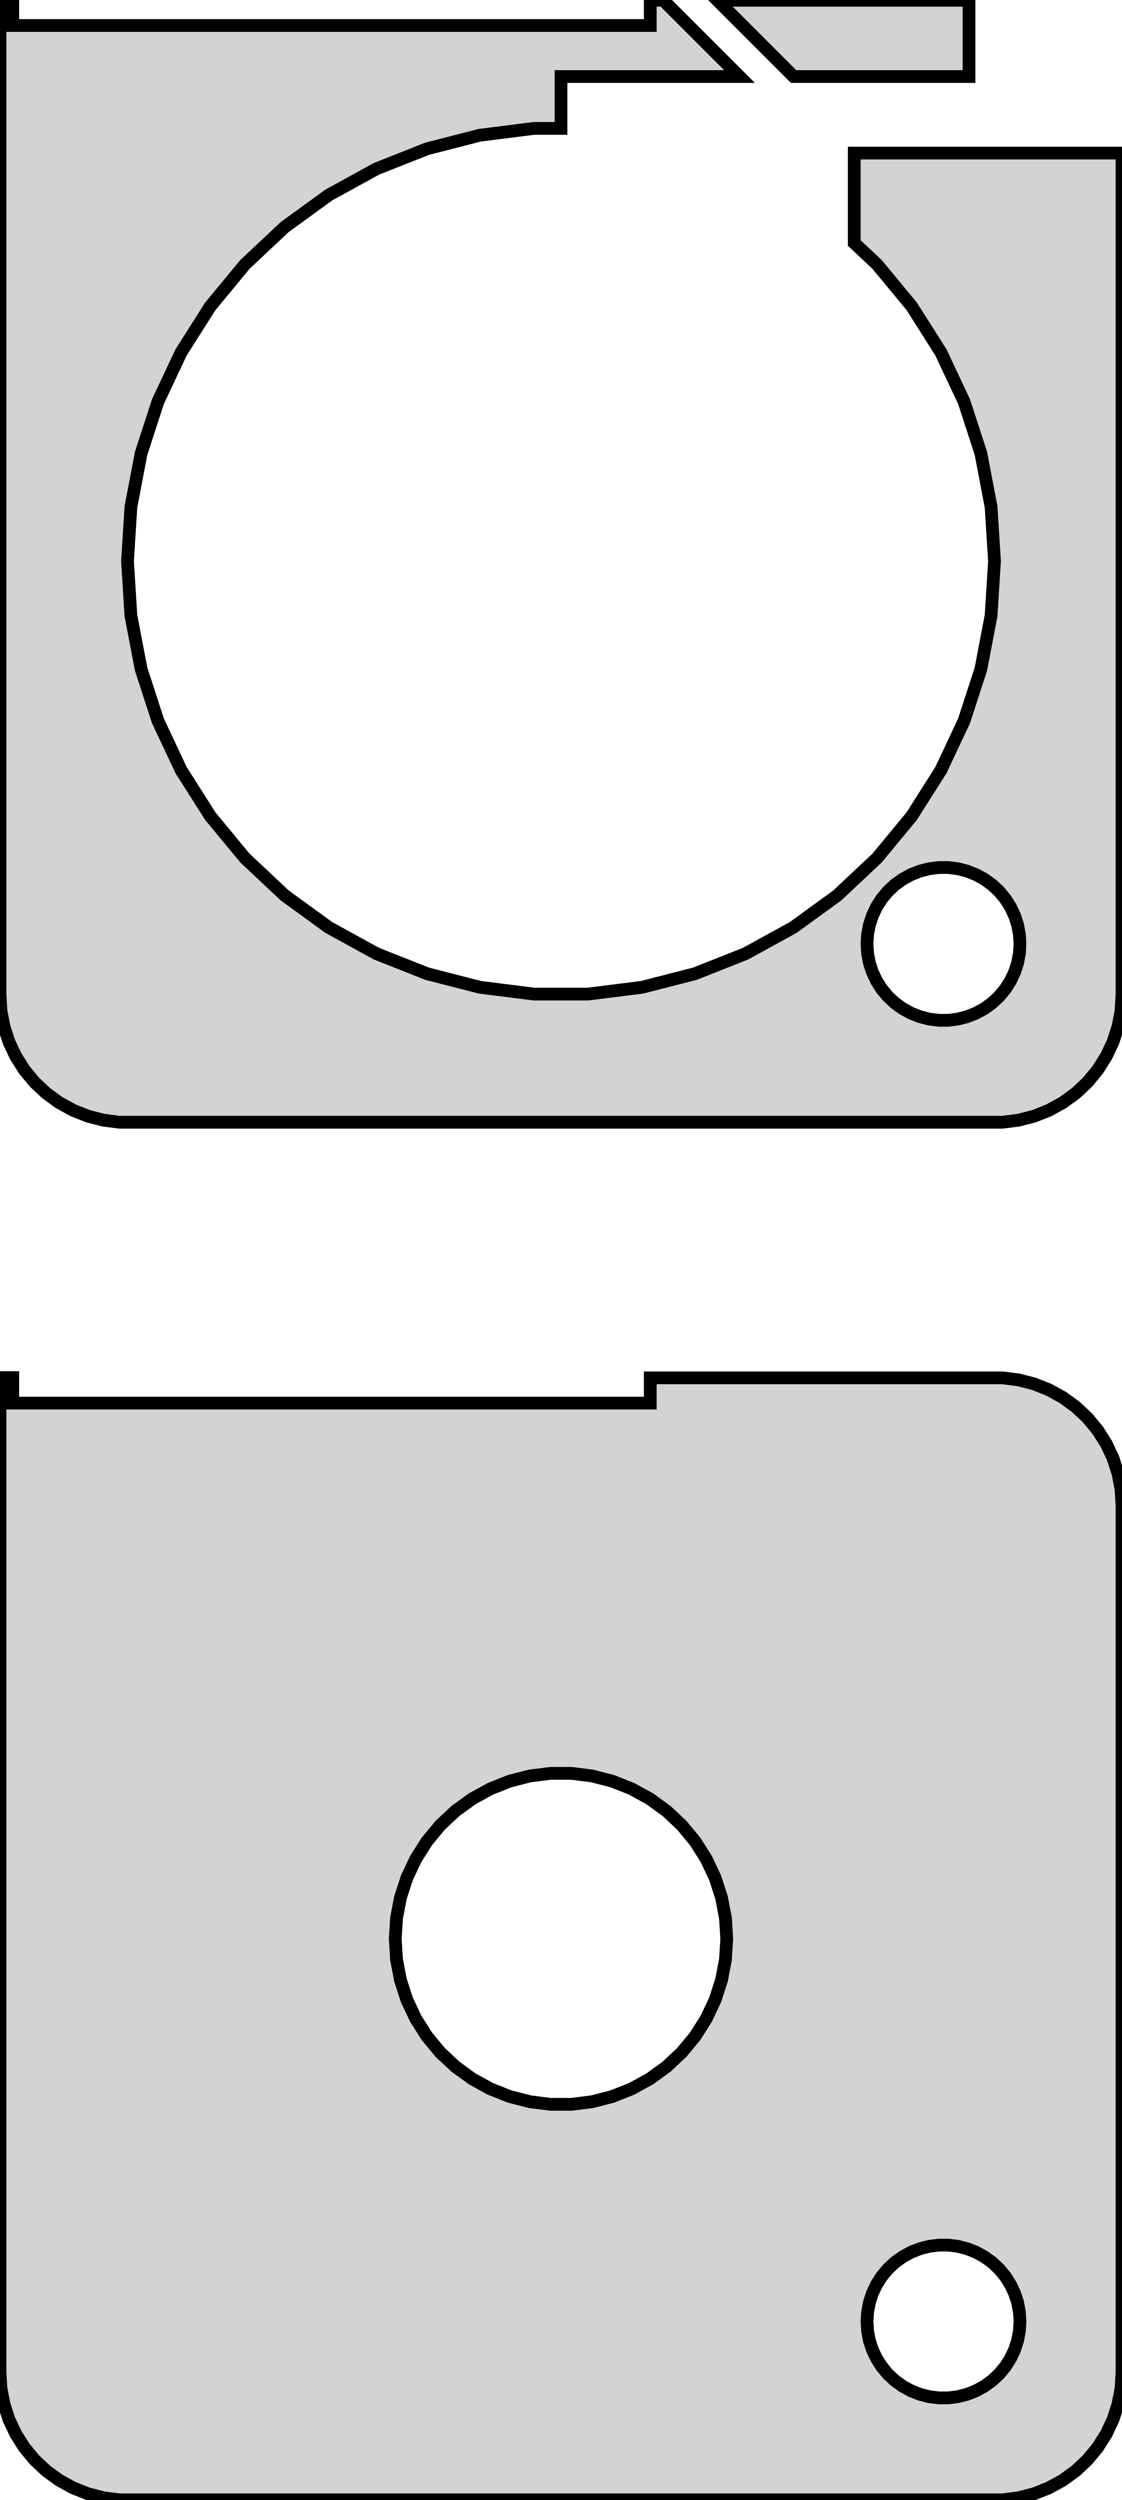 <?xml version="1.0" standalone="no"?>
<!DOCTYPE svg PUBLIC "-//W3C//DTD SVG 1.1//EN" "http://www.w3.org/Graphics/SVG/1.1/DTD/svg11.dtd">
<svg width="44mm" height="98mm" viewBox="-22 -184 44 98" xmlns="http://www.w3.org/2000/svg" version="1.1">
<title>OpenSCAD Model</title>
<path d="
M 17.937,-140.089 L 18.545,-140.245 L 19.129,-140.476 L 19.679,-140.778 L 20.187,-141.147 L 20.645,-141.577
 L 21.045,-142.061 L 21.381,-142.591 L 21.649,-143.159 L 21.843,-143.757 L 21.961,-144.373 L 22,-145
 L 22,-178 L 11.5,-178 L 11.5,-174.475 L 12.393,-173.637 L 13.753,-171.992 L 14.897,-170.19
 L 15.806,-168.258 L 16.466,-166.228 L 16.866,-164.131 L 17,-162 L 16.866,-159.869 L 16.466,-157.772
 L 15.806,-155.742 L 14.897,-153.81 L 13.753,-152.008 L 12.393,-150.363 L 10.836,-148.901 L 9.109,-147.646
 L 7.238,-146.618 L 5.253,-145.832 L 3.185,-145.301 L 1.067,-145.034 L -1.067,-145.034 L -3.185,-145.301
 L -5.253,-145.832 L -7.238,-146.618 L -9.109,-147.646 L -10.836,-148.901 L -12.393,-150.363 L -13.753,-152.008
 L -14.897,-153.81 L -15.806,-155.742 L -16.466,-157.772 L -16.866,-159.869 L -17,-162 L -16.866,-164.131
 L -16.466,-166.228 L -15.806,-168.258 L -14.897,-170.19 L -13.753,-171.992 L -12.393,-173.637 L -10.836,-175.099
 L -9.109,-176.354 L -7.238,-177.382 L -5.253,-178.168 L -3.185,-178.699 L -1.067,-178.966 L 0,-178.966
 L 0,-181 L 7,-181 L 4.01,-183.99 L 3.5,-183.99 L 3.5,-183 L -21.5,-183
 L -21.5,-184 L -22,-184 L -22,-145 L -21.961,-144.373 L -21.843,-143.757 L -21.649,-143.159
 L -21.381,-142.591 L -21.045,-142.061 L -20.645,-141.577 L -20.187,-141.147 L -19.679,-140.778 L -19.129,-140.476
 L -18.545,-140.245 L -17.937,-140.089 L -17.314,-140.01 L 17.314,-140.01 z
M 14.812,-144.006 L 14.438,-144.053 L 14.073,-144.147 L 13.723,-144.286 L 13.393,-144.467 L 13.088,-144.688
 L 12.813,-144.946 L 12.573,-145.237 L 12.371,-145.555 L 12.211,-145.896 L 12.094,-146.254 L 12.024,-146.624
 L 12,-147 L 12.024,-147.376 L 12.094,-147.746 L 12.211,-148.104 L 12.371,-148.445 L 12.573,-148.763
 L 12.813,-149.054 L 13.088,-149.312 L 13.393,-149.533 L 13.723,-149.714 L 14.073,-149.853 L 14.438,-149.947
 L 14.812,-149.994 L 15.188,-149.994 L 15.562,-149.947 L 15.927,-149.853 L 16.277,-149.714 L 16.608,-149.533
 L 16.912,-149.312 L 17.187,-149.054 L 17.427,-148.763 L 17.629,-148.445 L 17.789,-148.104 L 17.906,-147.746
 L 17.976,-147.376 L 18,-147 L 17.976,-146.624 L 17.906,-146.254 L 17.789,-145.896 L 17.629,-145.555
 L 17.427,-145.237 L 17.187,-144.946 L 16.912,-144.688 L 16.608,-144.467 L 16.277,-144.286 L 15.927,-144.147
 L 15.562,-144.053 L 15.188,-144.006 z
M 16,-183.99 L 6.131,-183.99 L 9.121,-181 L 16,-181 z
M 17.937,-86.089 L 18.545,-86.245 L 19.129,-86.476 L 19.679,-86.778 L 20.187,-87.147 L 20.645,-87.577
 L 21.045,-88.061 L 21.381,-88.591 L 21.649,-89.159 L 21.843,-89.757 L 21.961,-90.373 L 22,-91
 L 22,-125 L 21.961,-125.627 L 21.843,-126.243 L 21.649,-126.841 L 21.381,-127.409 L 21.045,-127.939
 L 20.645,-128.423 L 20.187,-128.853 L 19.679,-129.222 L 19.129,-129.524 L 18.545,-129.755 L 17.937,-129.911
 L 17.314,-129.99 L 3.5,-129.99 L 3.5,-129 L -21.5,-129 L -21.5,-130 L -22,-130
 L -22,-91 L -21.961,-90.373 L -21.843,-89.757 L -21.649,-89.159 L -21.381,-88.591 L -21.045,-88.061
 L -20.645,-87.577 L -20.187,-87.147 L -19.679,-86.778 L -19.129,-86.476 L -18.545,-86.245 L -17.937,-86.089
 L -17.314,-86.01 L 17.314,-86.01 z
M -0.408,-101.513 L -1.218,-101.615 L -2.009,-101.818 L -2.768,-102.119 L -3.483,-102.512 L -4.143,-102.992
 L -4.738,-103.55 L -5.259,-104.179 L -5.696,-104.869 L -6.044,-105.607 L -6.296,-106.384 L -6.449,-107.185
 L -6.5,-108 L -6.449,-108.815 L -6.296,-109.616 L -6.044,-110.393 L -5.696,-111.131 L -5.259,-111.821
 L -4.738,-112.45 L -4.143,-113.008 L -3.483,-113.488 L -2.768,-113.881 L -2.009,-114.182 L -1.218,-114.385
 L -0.408,-114.487 L 0.408,-114.487 L 1.218,-114.385 L 2.009,-114.182 L 2.768,-113.881 L 3.483,-113.488
 L 4.143,-113.008 L 4.738,-112.45 L 5.259,-111.821 L 5.696,-111.131 L 6.044,-110.393 L 6.296,-109.616
 L 6.449,-108.815 L 6.5,-108 L 6.449,-107.185 L 6.296,-106.384 L 6.044,-105.607 L 5.696,-104.869
 L 5.259,-104.179 L 4.738,-103.55 L 4.143,-102.992 L 3.483,-102.512 L 2.768,-102.119 L 2.009,-101.818
 L 1.218,-101.615 L 0.408,-101.513 z
M 14.812,-90.006 L 14.438,-90.053 L 14.073,-90.147 L 13.723,-90.285 L 13.393,-90.467 L 13.088,-90.689
 L 12.813,-90.946 L 12.573,-91.237 L 12.371,-91.555 L 12.211,-91.896 L 12.094,-92.254 L 12.024,-92.624
 L 12,-93 L 12.024,-93.376 L 12.094,-93.746 L 12.211,-94.104 L 12.371,-94.445 L 12.573,-94.763
 L 12.813,-95.054 L 13.088,-95.312 L 13.393,-95.533 L 13.723,-95.715 L 14.073,-95.853 L 14.438,-95.947
 L 14.812,-95.994 L 15.188,-95.994 L 15.562,-95.947 L 15.927,-95.853 L 16.277,-95.715 L 16.608,-95.533
 L 16.912,-95.312 L 17.187,-95.054 L 17.427,-94.763 L 17.629,-94.445 L 17.789,-94.104 L 17.906,-93.746
 L 17.976,-93.376 L 18,-93 L 17.976,-92.624 L 17.906,-92.254 L 17.789,-91.896 L 17.629,-91.555
 L 17.427,-91.237 L 17.187,-90.946 L 16.912,-90.689 L 16.608,-90.467 L 16.277,-90.285 L 15.927,-90.147
 L 15.562,-90.053 L 15.188,-90.006 z
" stroke="black" fill="lightgray" stroke-width="0.5"/>
</svg>
